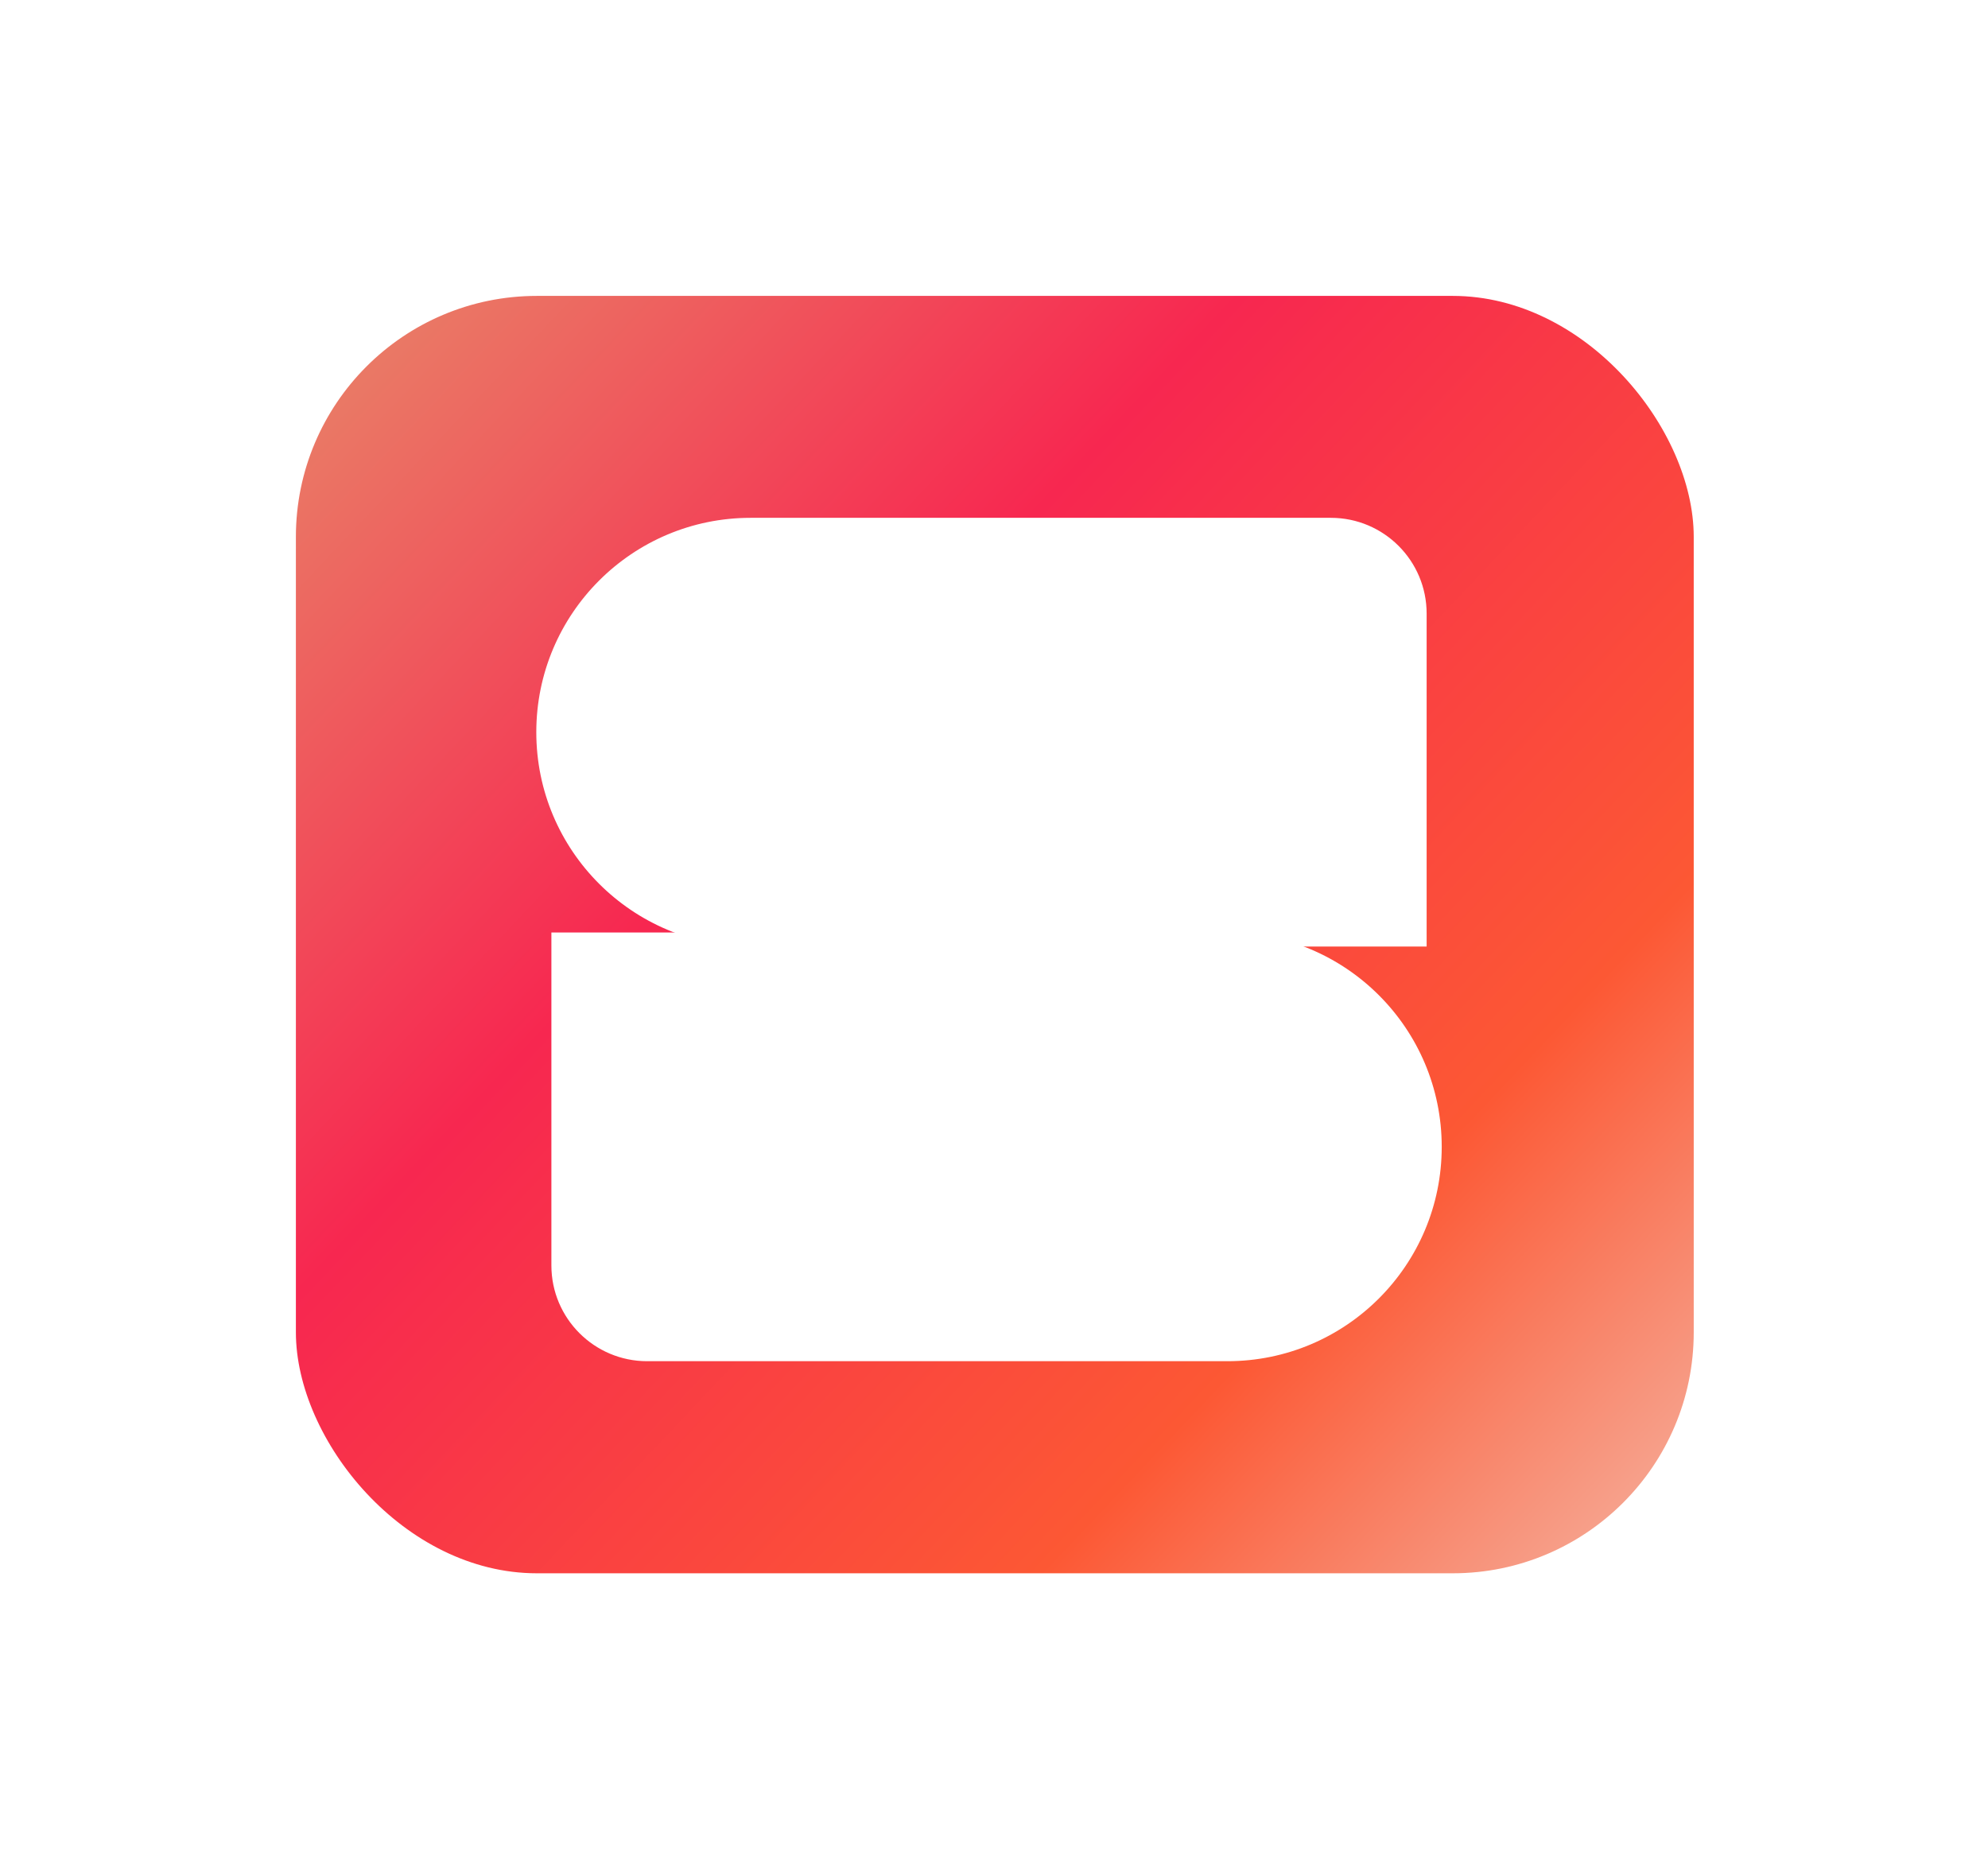 <svg width="215" height="202" viewBox="0 0 215 202" fill="none" xmlns="http://www.w3.org/2000/svg">
<g filter="url(#filter0_d_858_118)">
<rect x="32" y="32" width="151.175" height="138.142" rx="26.065" fill="url(#paint0_linear_858_118)"/>
<path d="M59.632 100.845H132.741C145.543 100.845 155.921 111.223 155.921 124.025C155.921 136.828 145.543 147.206 132.741 147.206H69.99C64.27 147.206 59.632 142.569 59.632 136.849V100.845Z" fill="white"/>
<path d="M154.289 102.361L81.181 102.361C68.378 102.361 58 91.983 58 79.181V79.181C58 66.378 68.378 56 81.181 56L143.931 56C149.652 56 154.289 60.637 154.289 66.357L154.289 102.361Z" fill="white"/>
</g>
<defs>
<filter id="filter0_d_858_118" x="0.938" y="0.938" width="213.298" height="200.266" filterUnits="userSpaceOnUse" color-interpolation-filters="sRGB">
<feFlood flood-opacity="0" result="BackgroundImageFix"/>
<feColorMatrix in="SourceAlpha" type="matrix" values="0 0 0 0 0 0 0 0 0 0 0 0 0 0 0 0 0 0 127 0" result="hardAlpha"/>
<feOffset/>
<feGaussianBlur stdDeviation="15.531"/>
<feComposite in2="hardAlpha" operator="out"/>
<feColorMatrix type="matrix" values="0 0 0 0 0.984 0 0 0 0 0.325 0 0 0 0 0.212 0 0 0 1 0"/>
<feBlend mode="normal" in2="BackgroundImageFix" result="effect1_dropShadow_858_118"/>
<feBlend mode="normal" in="SourceGraphic" in2="effect1_dropShadow_858_118" result="shape"/>
</filter>
<linearGradient id="paint0_linear_858_118" x1="42.875" y1="37.179" x2="183.216" y2="169.752" gradientUnits="userSpaceOnUse">
<stop stop-color="#EA7865"/>
<stop offset="0.325" stop-color="#F72750"/>
<stop offset="0.735" stop-color="#FC5834"/>
<stop offset="1" stop-color="#F5B3A1"/>
</linearGradient>
</defs>
</svg>
